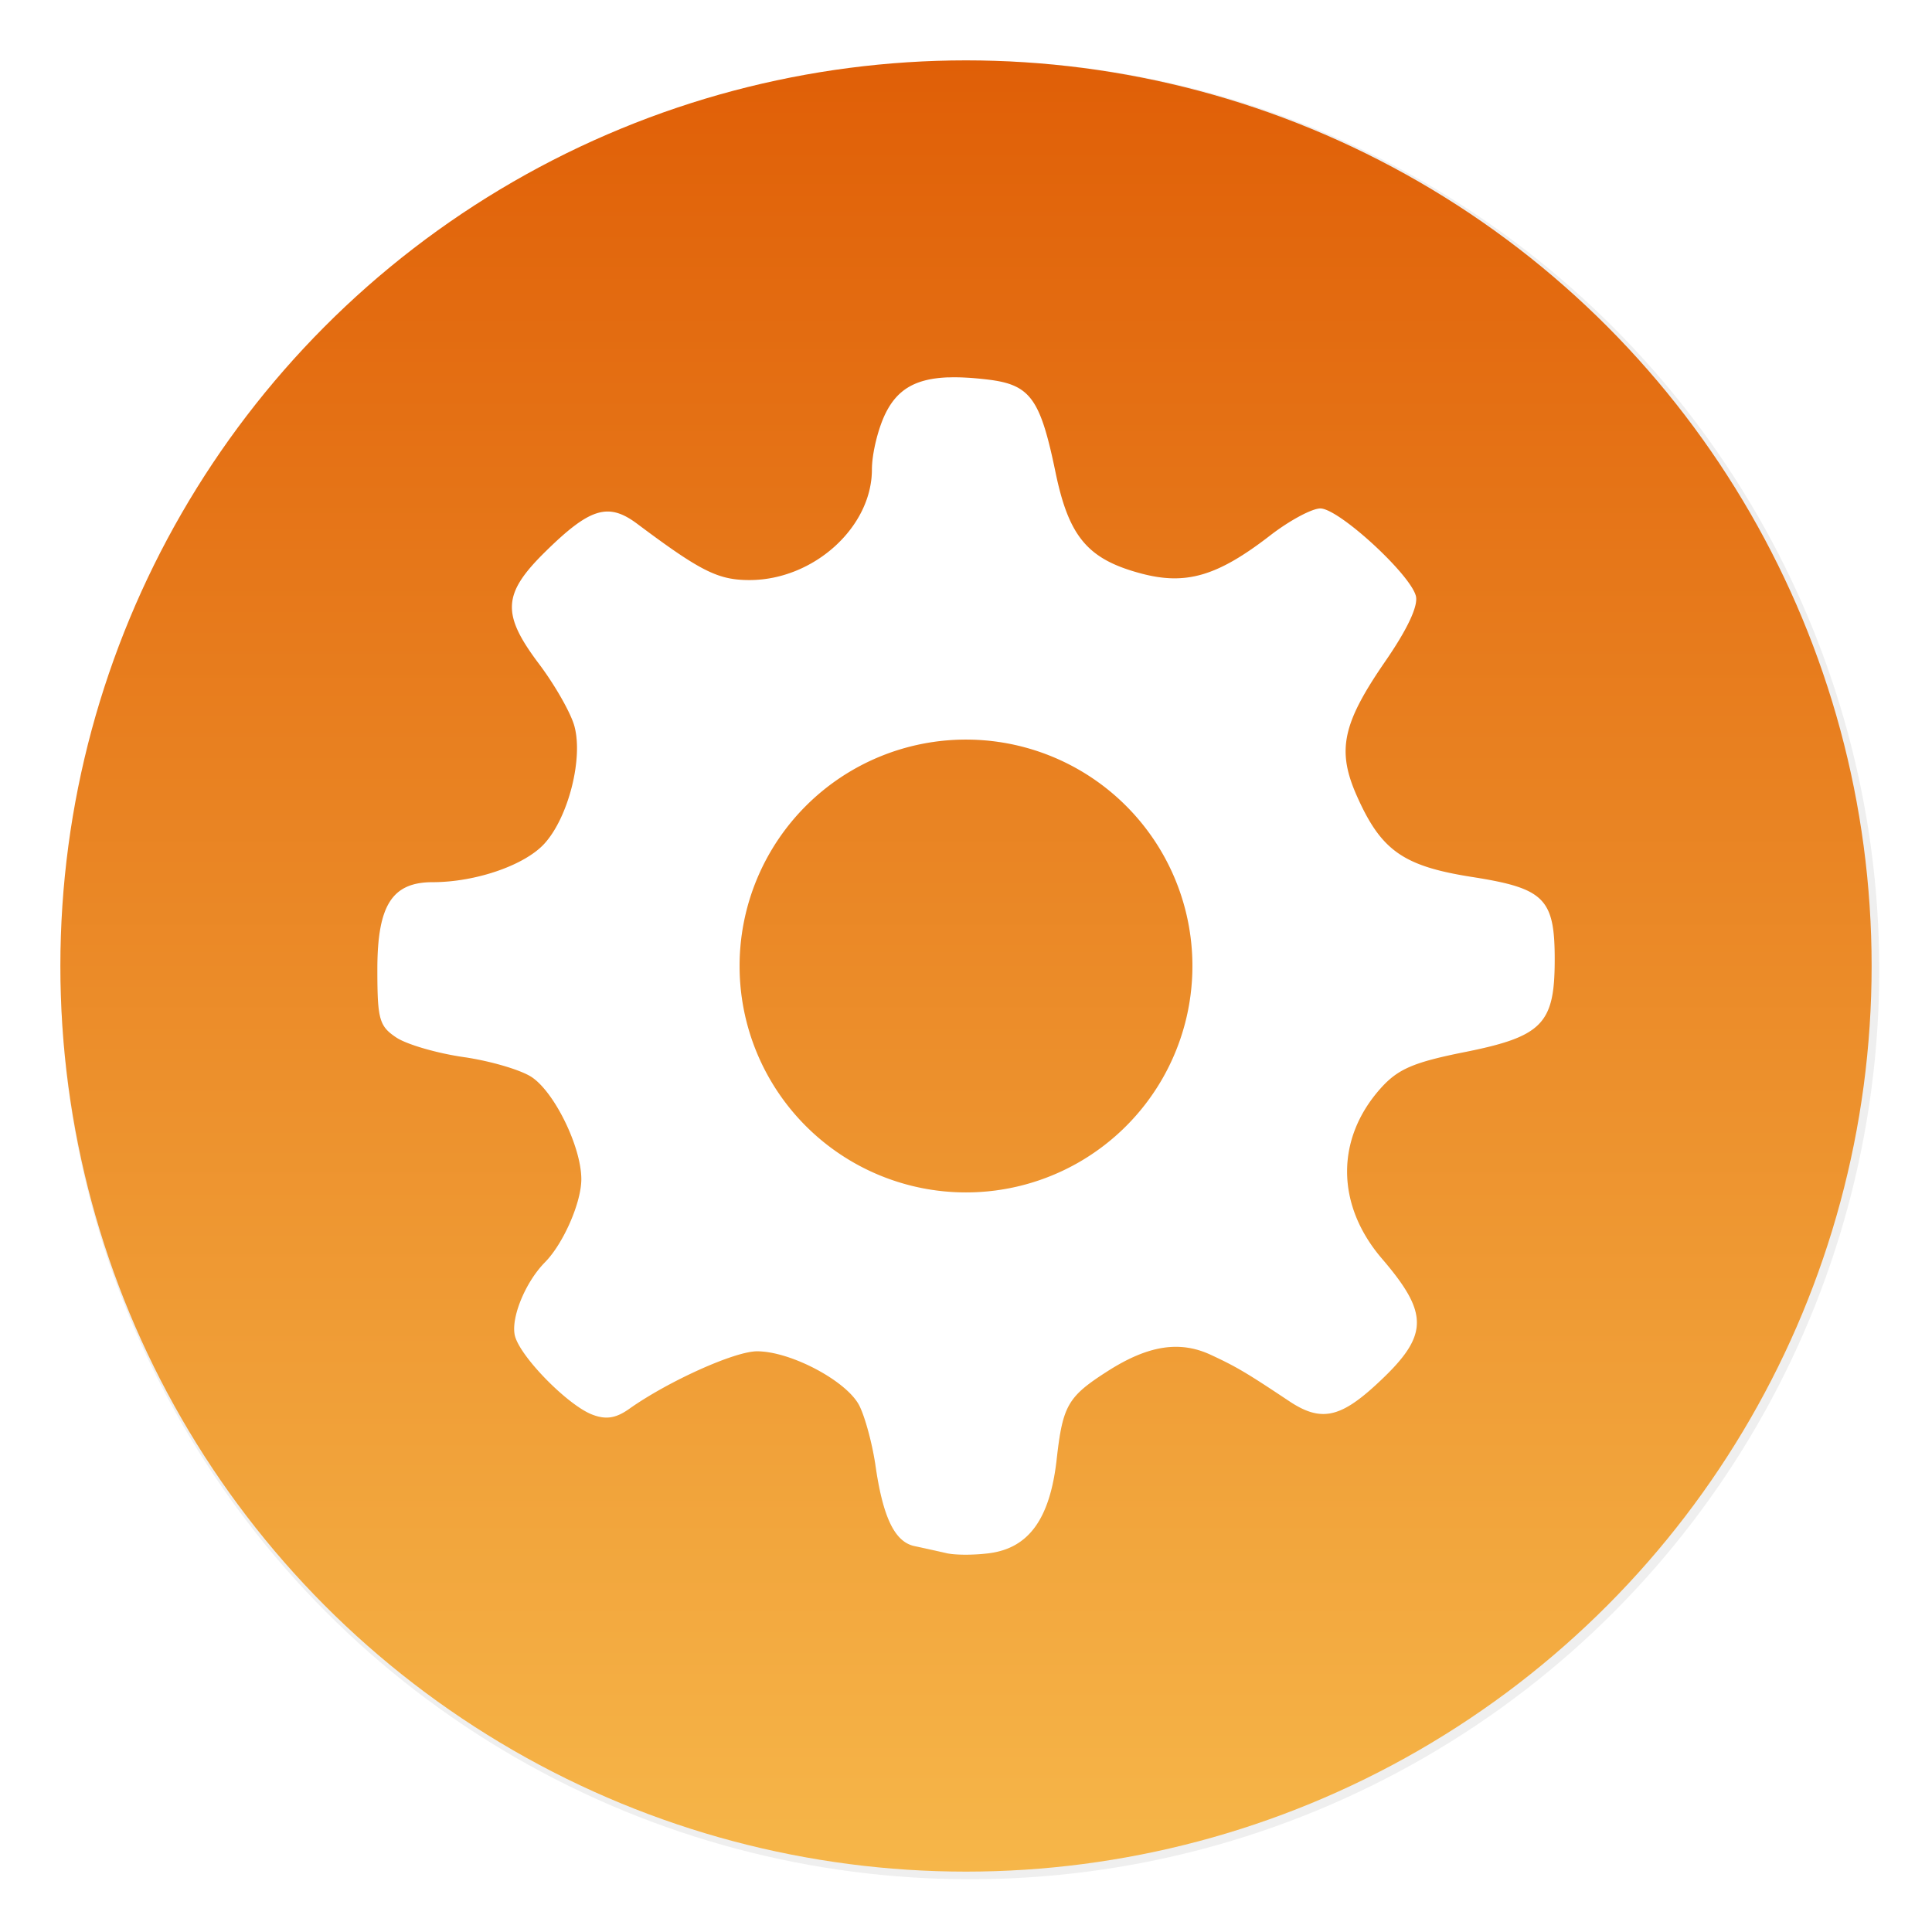 <svg width="64" height="64" version="1.1" xmlns="http://www.w3.org/2000/svg" xmlns:xlink="http://www.w3.org/1999/xlink">
 <defs>
  <filter id="c" x="-.036" y="-.036" width="1.072" height="1.072" color-interpolation-filters="sRGB">
   <feGaussianBlur stdDeviation="14.344"/>
  </filter>
  <linearGradient id="a" x1="32" x2="32" y1="2" y2="62" gradientUnits="userSpaceOnUse">
   <stop stop-color="#e05f07" offset="0"/>
   <stop stop-color="#f6b649" offset="1"/>
  </linearGradient>
  <filter id="b" x="-.06" y="-.06" width="1.12" height="1.12" color-interpolation-filters="sRGB">
   <feGaussianBlur stdDeviation="0.975"/>
  </filter>
 </defs>
 <circle transform="matrix(.063 0 0 .063 -.125 -.125)" cx="512" cy="512" r="478.12" filter="url(#c)" opacity=".25" stroke-width="15.938" style="paint-order:stroke markers fill"/>
 <circle cx="32" cy="32" r="30" fill="url(#a)" style="paint-order:stroke markers fill"/>
 <path d="m31.41 12.5c-1.088 0.041-1.685 0.405-2.074 1.19-0.25 0.503-0.453 1.341-0.453 1.863-8.1e-4 1.915-1.935 3.662-4.055 3.662-1.04 0-1.612-0.286-3.719-1.863-0.959-0.718-1.565-0.533-3.053 0.932-1.413 1.392-1.447 2.056-0.195 3.717 0.517 0.686 1.039 1.603 1.162 2.037 0.304 1.073-0.193 3.039-0.992 3.912-0.655 0.716-2.279 1.273-3.697 1.273-1.348 0-1.834 0.766-1.834 2.891 0 1.654 0.062 1.879 0.629 2.256 0.347 0.23 1.351 0.522 2.231 0.648 0.88 0.126 1.893 0.424 2.252 0.662 0.757 0.503 1.637 2.302 1.645 3.369 6e-3 0.774-0.591 2.143-1.205 2.766-0.67 0.678-1.161 1.912-0.984 2.475 0.226 0.721 1.756 2.265 2.549 2.57 0.454 0.175 0.785 0.124 1.225-0.188 1.289-0.914 3.493-1.908 4.236-1.908 1.121 0 2.983 0.99 3.391 1.805 0.192 0.384 0.431 1.277 0.533 1.984 0.247 1.715 0.637 2.525 1.291 2.664 0.297 0.063 0.775 0.169 1.06 0.234 0.286 0.068 0.929 0.068 1.43 0 1.306-0.175 2.001-1.15 2.221-3.107 0.201-1.79 0.367-2.077 1.685-2.92 1.338-0.856 2.386-1.023 3.416-0.545 0.854 0.396 1.197 0.601 2.598 1.535 1.026 0.684 1.665 0.57 2.852-0.516 1.784-1.632 1.821-2.341 0.223-4.205-1.521-1.774-1.54-3.96-0.045-5.637 0.573-0.642 1.087-0.864 2.783-1.203 2.561-0.512 2.979-0.931 2.986-3.01 8e-3 -2.076-0.324-2.414-2.728-2.791-2.288-0.358-3.022-0.873-3.826-2.686-0.669-1.507-0.483-2.392 0.943-4.461 0.732-1.061 1.096-1.836 1.012-2.162-0.188-0.728-2.557-2.9-3.164-2.9-0.281 0-1.03 0.404-1.664 0.895-1.748 1.352-2.792 1.657-4.287 1.256-1.757-0.471-2.381-1.212-2.824-3.356-0.51-2.462-0.838-2.905-2.287-3.07-0.483-0.056-0.901-0.08-1.264-0.066v-0.002zm0.59 12a7.5 7.5 0 0 1 7.5 7.5 7.5 7.5 0 0 1-7.5 7.5 7.5 7.5 0 0 1-7.5-7.5 7.5 7.5 0 0 1 7.5-7.5z" filter="url(#b)" opacity=".25"/>
 <path d="m31.41 12.5c-1.088 0.041-1.685 0.405-2.074 1.19-0.25 0.503-0.453 1.341-0.453 1.863-8.1e-4 1.915-1.935 3.662-4.055 3.662-1.04 0-1.612-0.286-3.719-1.863-0.959-0.718-1.565-0.533-3.053 0.932-1.413 1.392-1.447 2.056-0.195 3.717 0.517 0.686 1.039 1.603 1.162 2.037 0.304 1.073-0.193 3.039-0.992 3.912-0.655 0.716-2.279 1.273-3.697 1.273-1.348 0-1.834 0.766-1.834 2.891 0 1.654 0.062 1.879 0.629 2.256 0.347 0.23 1.351 0.522 2.231 0.648 0.88 0.126 1.893 0.424 2.252 0.662 0.757 0.503 1.637 2.302 1.645 3.369 6e-3 0.774-0.591 2.143-1.205 2.766-0.67 0.678-1.161 1.912-0.984 2.475 0.226 0.721 1.756 2.265 2.549 2.57 0.454 0.175 0.785 0.124 1.225-0.188 1.289-0.914 3.493-1.908 4.236-1.908 1.121 0 2.983 0.99 3.391 1.805 0.192 0.384 0.431 1.277 0.533 1.984 0.247 1.715 0.637 2.525 1.291 2.664 0.297 0.063 0.775 0.169 1.06 0.234 0.286 0.068 0.929 0.068 1.43 0 1.306-0.175 2.001-1.15 2.221-3.107 0.201-1.79 0.367-2.077 1.685-2.92 1.338-0.856 2.386-1.023 3.416-0.545 0.854 0.396 1.197 0.601 2.598 1.535 1.026 0.684 1.665 0.57 2.852-0.516 1.784-1.632 1.821-2.341 0.223-4.205-1.521-1.774-1.54-3.96-0.045-5.637 0.573-0.642 1.087-0.864 2.783-1.203 2.561-0.512 2.979-0.931 2.986-3.01 8e-3 -2.076-0.324-2.414-2.728-2.791-2.288-0.358-3.022-0.873-3.826-2.686-0.669-1.507-0.483-2.392 0.943-4.461 0.732-1.061 1.096-1.836 1.012-2.162-0.188-0.728-2.557-2.9-3.164-2.9-0.281 0-1.03 0.404-1.664 0.895-1.748 1.352-2.792 1.657-4.287 1.256-1.757-0.471-2.381-1.212-2.824-3.356-0.51-2.462-0.838-2.905-2.287-3.07-0.483-0.056-0.901-0.08-1.264-0.066v-0.002zm0.59 12a7.5 7.5 0 0 1 7.5 7.5 7.5 7.5 0 0 1-7.5 7.5 7.5 7.5 0 0 1-7.5-7.5 7.5 7.5 0 0 1 7.5-7.5z" fill="#fff"/>
</svg>
